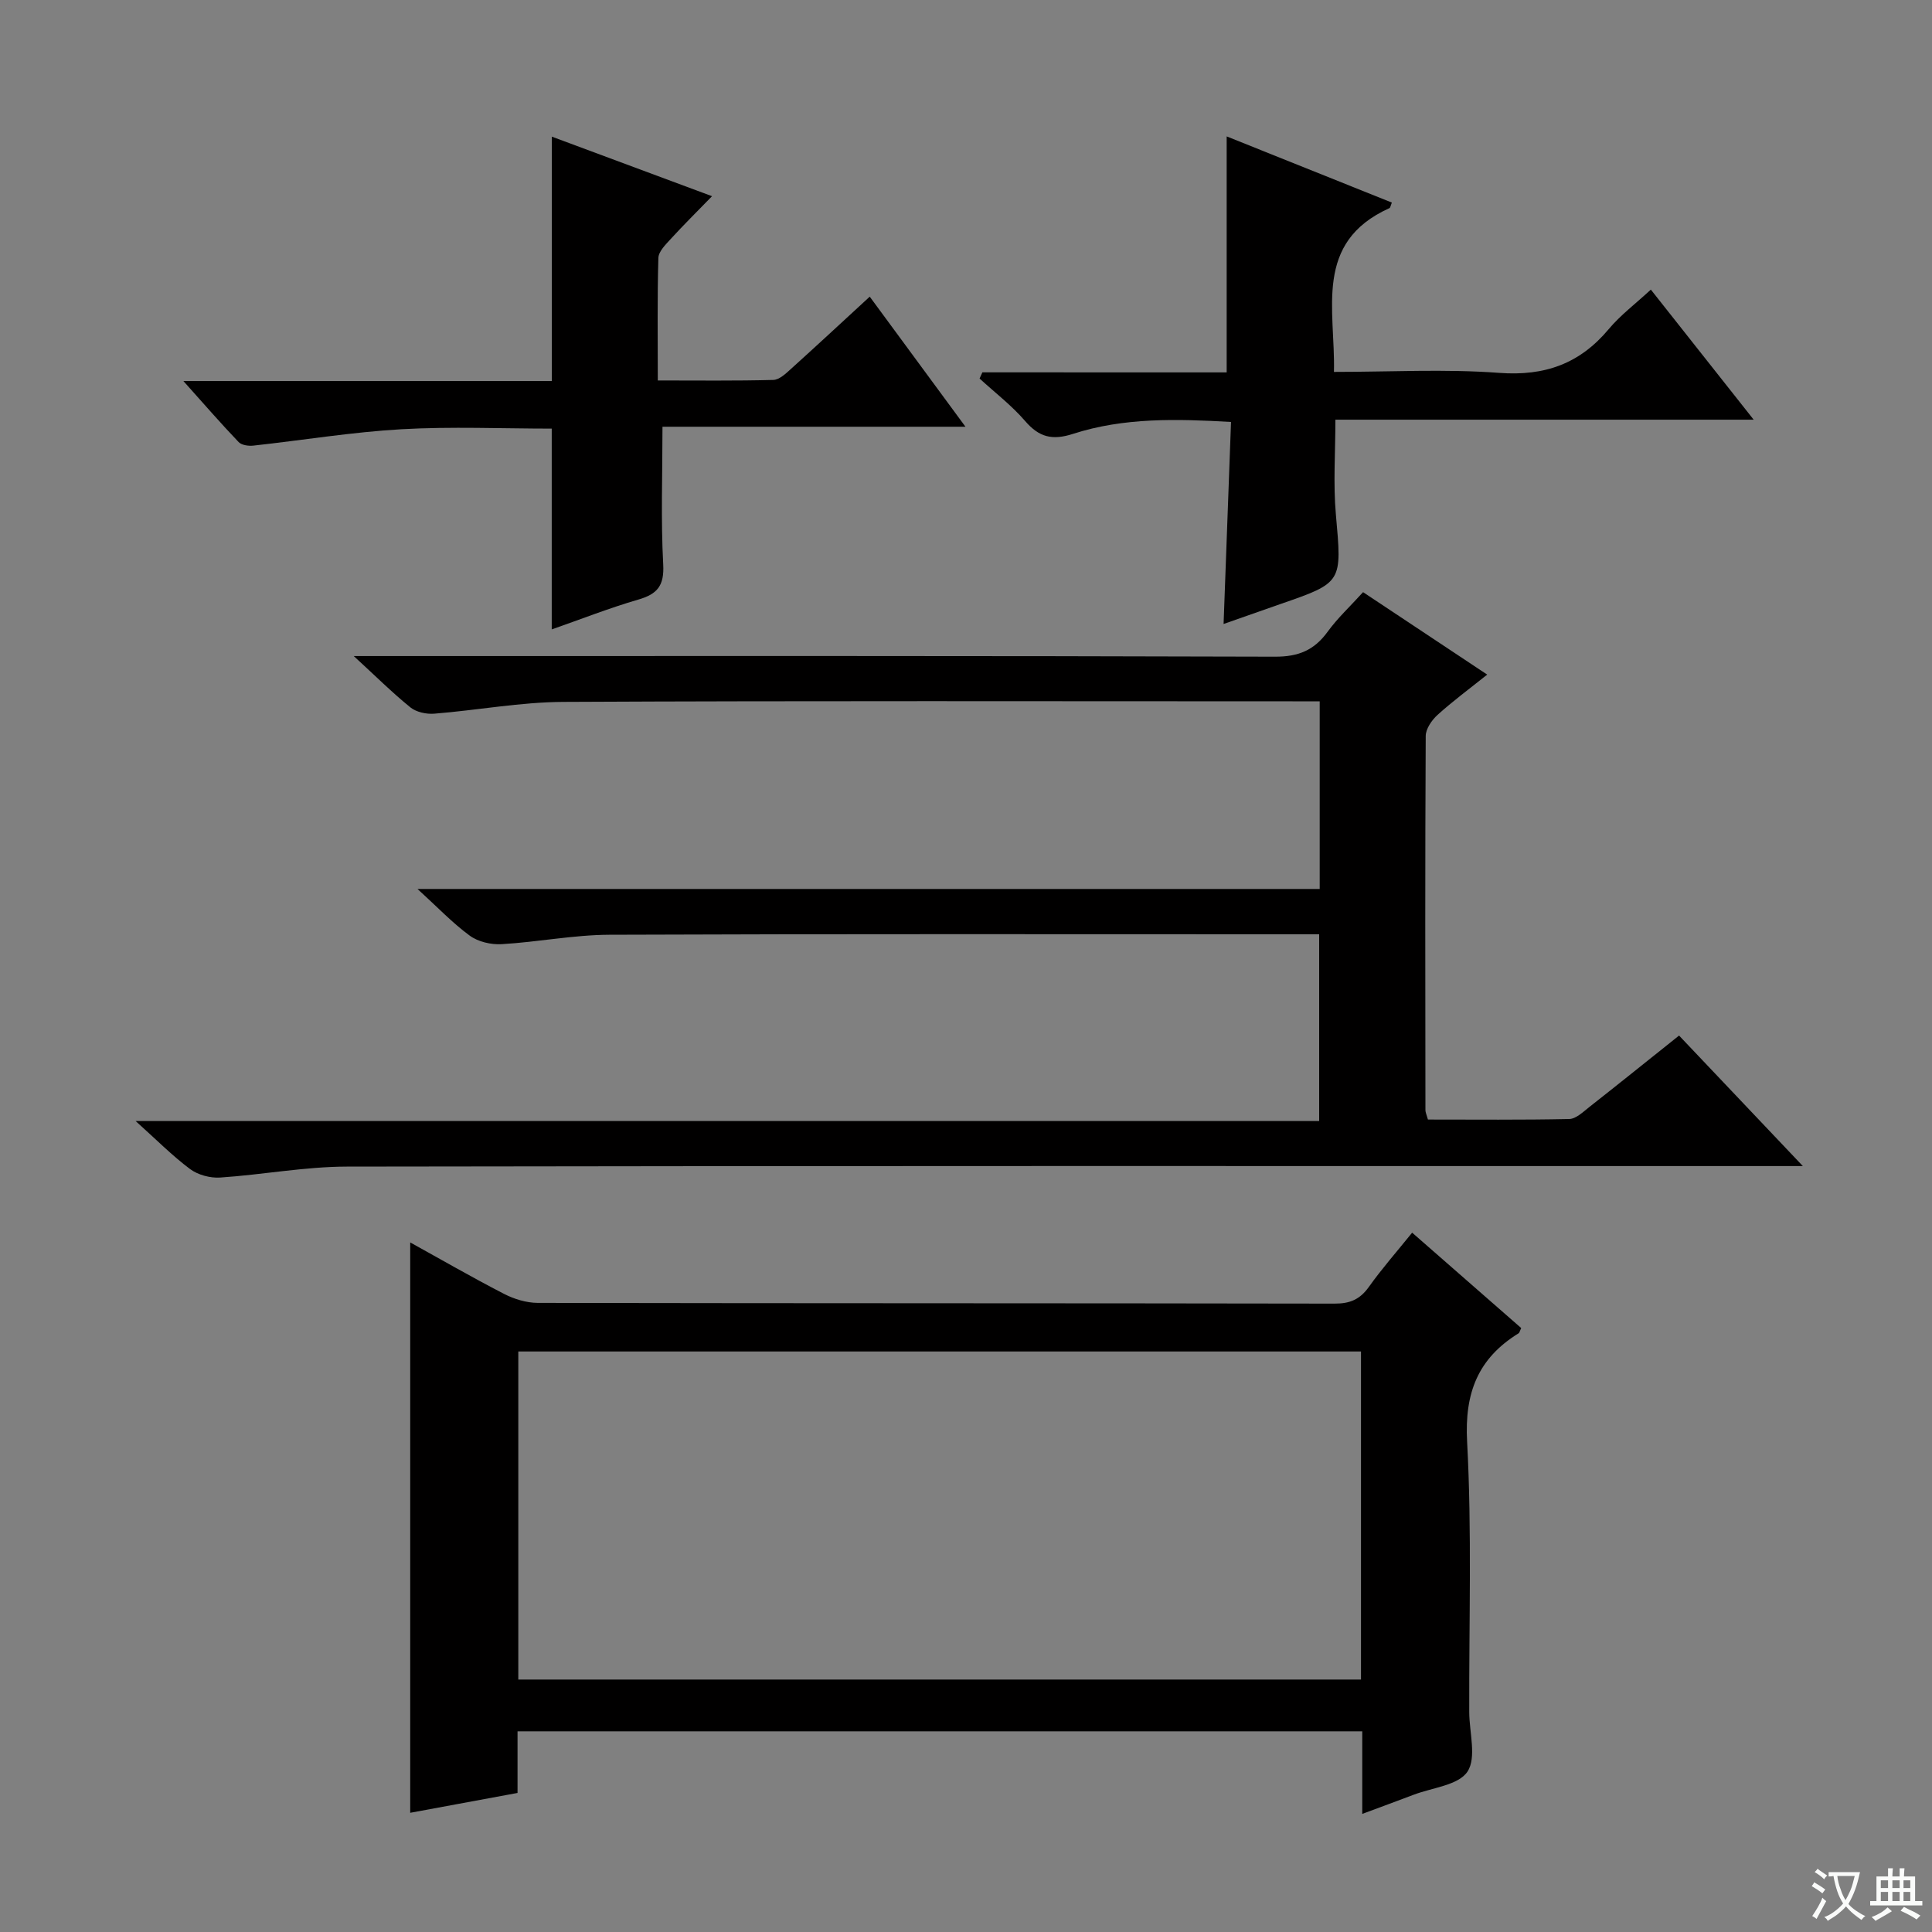 <svg enable-background="new 0 0 400 400" viewBox="0 0 400 400" xmlns="http://www.w3.org/2000/svg"><rect x="0" y="0" width="400" height="400" fill="#808080" stroke="none"/><path d="m377.9 391.2c-.2.3-.4.5-.6.8-.7-.6-1.4-1-2.2-1.5.2-.3.4-.5.5-.8.6.4 1.4.8 2.3 1.5zm-1.8 6.1c-.2-.2-.5-.4-.9-.6.4-.6.8-1.2 1.2-1.9s.7-1.3.9-1.9c.3.3.5.5.8.7-.7 1.3-1.4 2.6-2 3.7zm2.2-9c-.3.3-.5.5-.6.8-.6-.6-1.3-1.1-2-1.5.3-.3.5-.5.6-.7.6.5 1.3.9 2 1.4zm.3.2v-.9h2 4.5c-.3 1.3-.6 2.5-1 3.6s-.9 2.1-1.4 3c.4.5 1 1 1.6 1.4s1.2.8 1.9 1.1c-.3.2-.5.4-.8.8-.4-.3-1-.7-1.6-1.2s-1.2-1.1-1.6-1.6c-.5.6-1.1 1.1-1.7 1.6s-1.4.9-2.1 1.4c-.1-.3-.3-.5-.7-.8.6-.2 1.2-.5 1.9-1s1.4-1.1 2-1.8c-.5-.8-.9-1.6-1.2-2.5s-.6-2-.8-3.2c-.4.1-.7.1-1 .1zm2.5 2.7c.3 1 .7 1.7 1 2.2.3-.5.6-1.1 1-2s.6-1.9.9-3h-3.2-.4c.1.9.3 1.8.7 2.8z" fill="#fafbfa"/><path d="m396.5 388.5v1.5 3.6h1.5v.9c-.4 0-1 0-1.7 0h-7.9c-.5 0-.9 0-1.2 0v-.9h1.3v-3.5c0-.7 0-1.2 0-1.6h2.4c0-.8 0-1.4 0-1.7h1c0 .3-.1.8-.1 1.7h1.5c0-.8 0-1.4 0-1.7h1c0 .3-.1.9-.1 1.7zm-8.2 9.2c-.2-.3-.5-.5-.8-.8.8-.3 1.4-.6 1.9-.9s1-.7 1.4-1.1c.3.3.6.5.9.8-1.6 1-2.8 1.6-3.4 2zm2.6-6.8v-1.6h-1.5v1.6zm0 2.7v-1.9h-1.5v1.9zm2.4-2.7v-1.6h-1.5v1.6zm0 2.7v-1.9h-1.5v1.9zm.2 2 .7-.8c.4.2.9.5 1.6.8s1.3.7 1.8 1c-.3.3-.5.5-.8.8-.4-.3-1.5-1-3.3-1.8zm2-4.7v-1.6h-1.4v1.6zm0 2.7v-1.9h-1.4v1.9z" fill="#fafbfa"/><g fill="#010000"><path d="m73.24 135.83h7.26c61.15 0 122.3-.07 183.45.13 4.87.02 8.13-1.33 10.91-5.15 2.03-2.8 4.62-5.21 7.35-8.21 8.44 5.6 16.81 11.16 25.7 17.07-3.69 2.95-7.13 5.49-10.28 8.34-1.19 1.08-2.44 2.88-2.45 4.36-.14 25.82-.09 51.65-.06 77.48 0 .46.24.93.52 1.94 9.69 0 19.47.1 29.25-.11 1.41-.03 2.89-1.48 4.17-2.49 6.13-4.82 12.21-9.71 18.57-14.79 8.29 8.74 16.38 17.26 25.63 27.02-3.47 0-5.5 0-7.53 0-97.97 0-195.94-.06-293.92.11-8.75.02-17.49 1.69-26.26 2.27-2.05.13-4.57-.55-6.2-1.76-3.69-2.76-6.97-6.08-11.27-9.94h245.04c0-13.03 0-25.53 0-38.67-1.93 0-3.71 0-5.49 0-47.15 0-94.31-.09-141.46.1-7.44.03-14.86 1.52-22.31 1.95-2.19.13-4.87-.49-6.6-1.76-3.58-2.62-6.68-5.9-10.82-9.67h186.79c0-13.18 0-25.73 0-38.85-2.04 0-3.83 0-5.61 0-50.32 0-100.64-.13-150.96.12-8.92.04-17.83 1.73-26.76 2.44-1.63.13-3.72-.32-4.94-1.31-3.73-3.02-7.14-6.42-11.72-10.62z"/><path d="m282.04 375.55c0-6.11 0-11.42 0-17.1-58.32 0-116.36 0-174.89 0v12.76c-7.82 1.44-15.22 2.81-22.22 4.11 0-39.67 0-78.71 0-118.09 6.19 3.42 12.71 7.19 19.4 10.64 2.11 1.09 4.65 1.87 7 1.88 55 .1 110 .05 165 .15 3.18.01 5.24-.88 7.08-3.46 2.69-3.78 5.77-7.28 8.96-11.23 7.7 6.74 15.17 13.27 22.58 19.75-.28.57-.34.96-.55 1.09-8.4 5.19-11.2 12.32-10.65 22.43 1 18.61.38 37.32.44 55.98.01 4.21 1.56 9.42-.37 12.34-1.86 2.82-7.29 3.31-11.16 4.79-3.25 1.24-6.5 2.42-10.62 3.96zm-.26-95.74c-58.41 0-116.42 0-174.47 0v67.92h174.47c0-22.68 0-45.11 0-67.92z"/><path d="m253.97 77.1c0-16.73 0-32.78 0-48.86 11.08 4.44 22.63 9.07 34.2 13.7-.26.63-.31 1.06-.5 1.15-15.79 7.12-11.18 21-11.49 33.91 11.67 0 23-.64 34.22.2 9.43.7 16.67-1.89 22.67-9.06 2.43-2.91 5.55-5.24 8.72-8.18 7.01 8.87 13.86 17.53 21.29 26.93-29.38 0-57.78 0-86.6 0 0 6.82-.47 13.27.1 19.63 1.25 14.09 1.46 14.07-11.57 18.57-3.75 1.3-7.49 2.63-11.68 4.1.51-13.99 1.02-27.64 1.54-41.83-11.25-.64-22.17-.94-32.72 2.47-4.27 1.38-7 .71-9.89-2.64-2.8-3.25-6.27-5.9-9.45-8.82.19-.43.39-.85.58-1.28 16.97.01 33.96.01 50.58.01z"/><path d="m114.23 130.31c0-14.08 0-27.64 0-41.57-10.29 0-20.74-.46-31.14.13-10.24.59-20.42 2.27-30.64 3.39-1 .11-2.43-.09-3.05-.74-3.64-3.81-7.1-7.79-11.43-12.63h76.28c0-16.97 0-33.35 0-50.6 10.78 4 21.52 8 33.17 12.33-3.13 3.22-5.89 5.94-8.5 8.8-1.08 1.18-2.57 2.63-2.61 3.99-.24 8.27-.12 16.56-.12 25.36 8.35 0 16.13.1 23.91-.11 1.25-.03 2.59-1.31 3.66-2.28 5.31-4.79 10.55-9.66 16.31-14.96 6.44 8.75 12.75 17.32 19.82 26.93-21.87 0-42.54 0-62.73 0 0 9.97-.35 19.24.15 28.48.24 4.43-1.19 6.17-5.2 7.32-6.01 1.75-11.85 4.06-17.88 6.16z"/></g></svg>